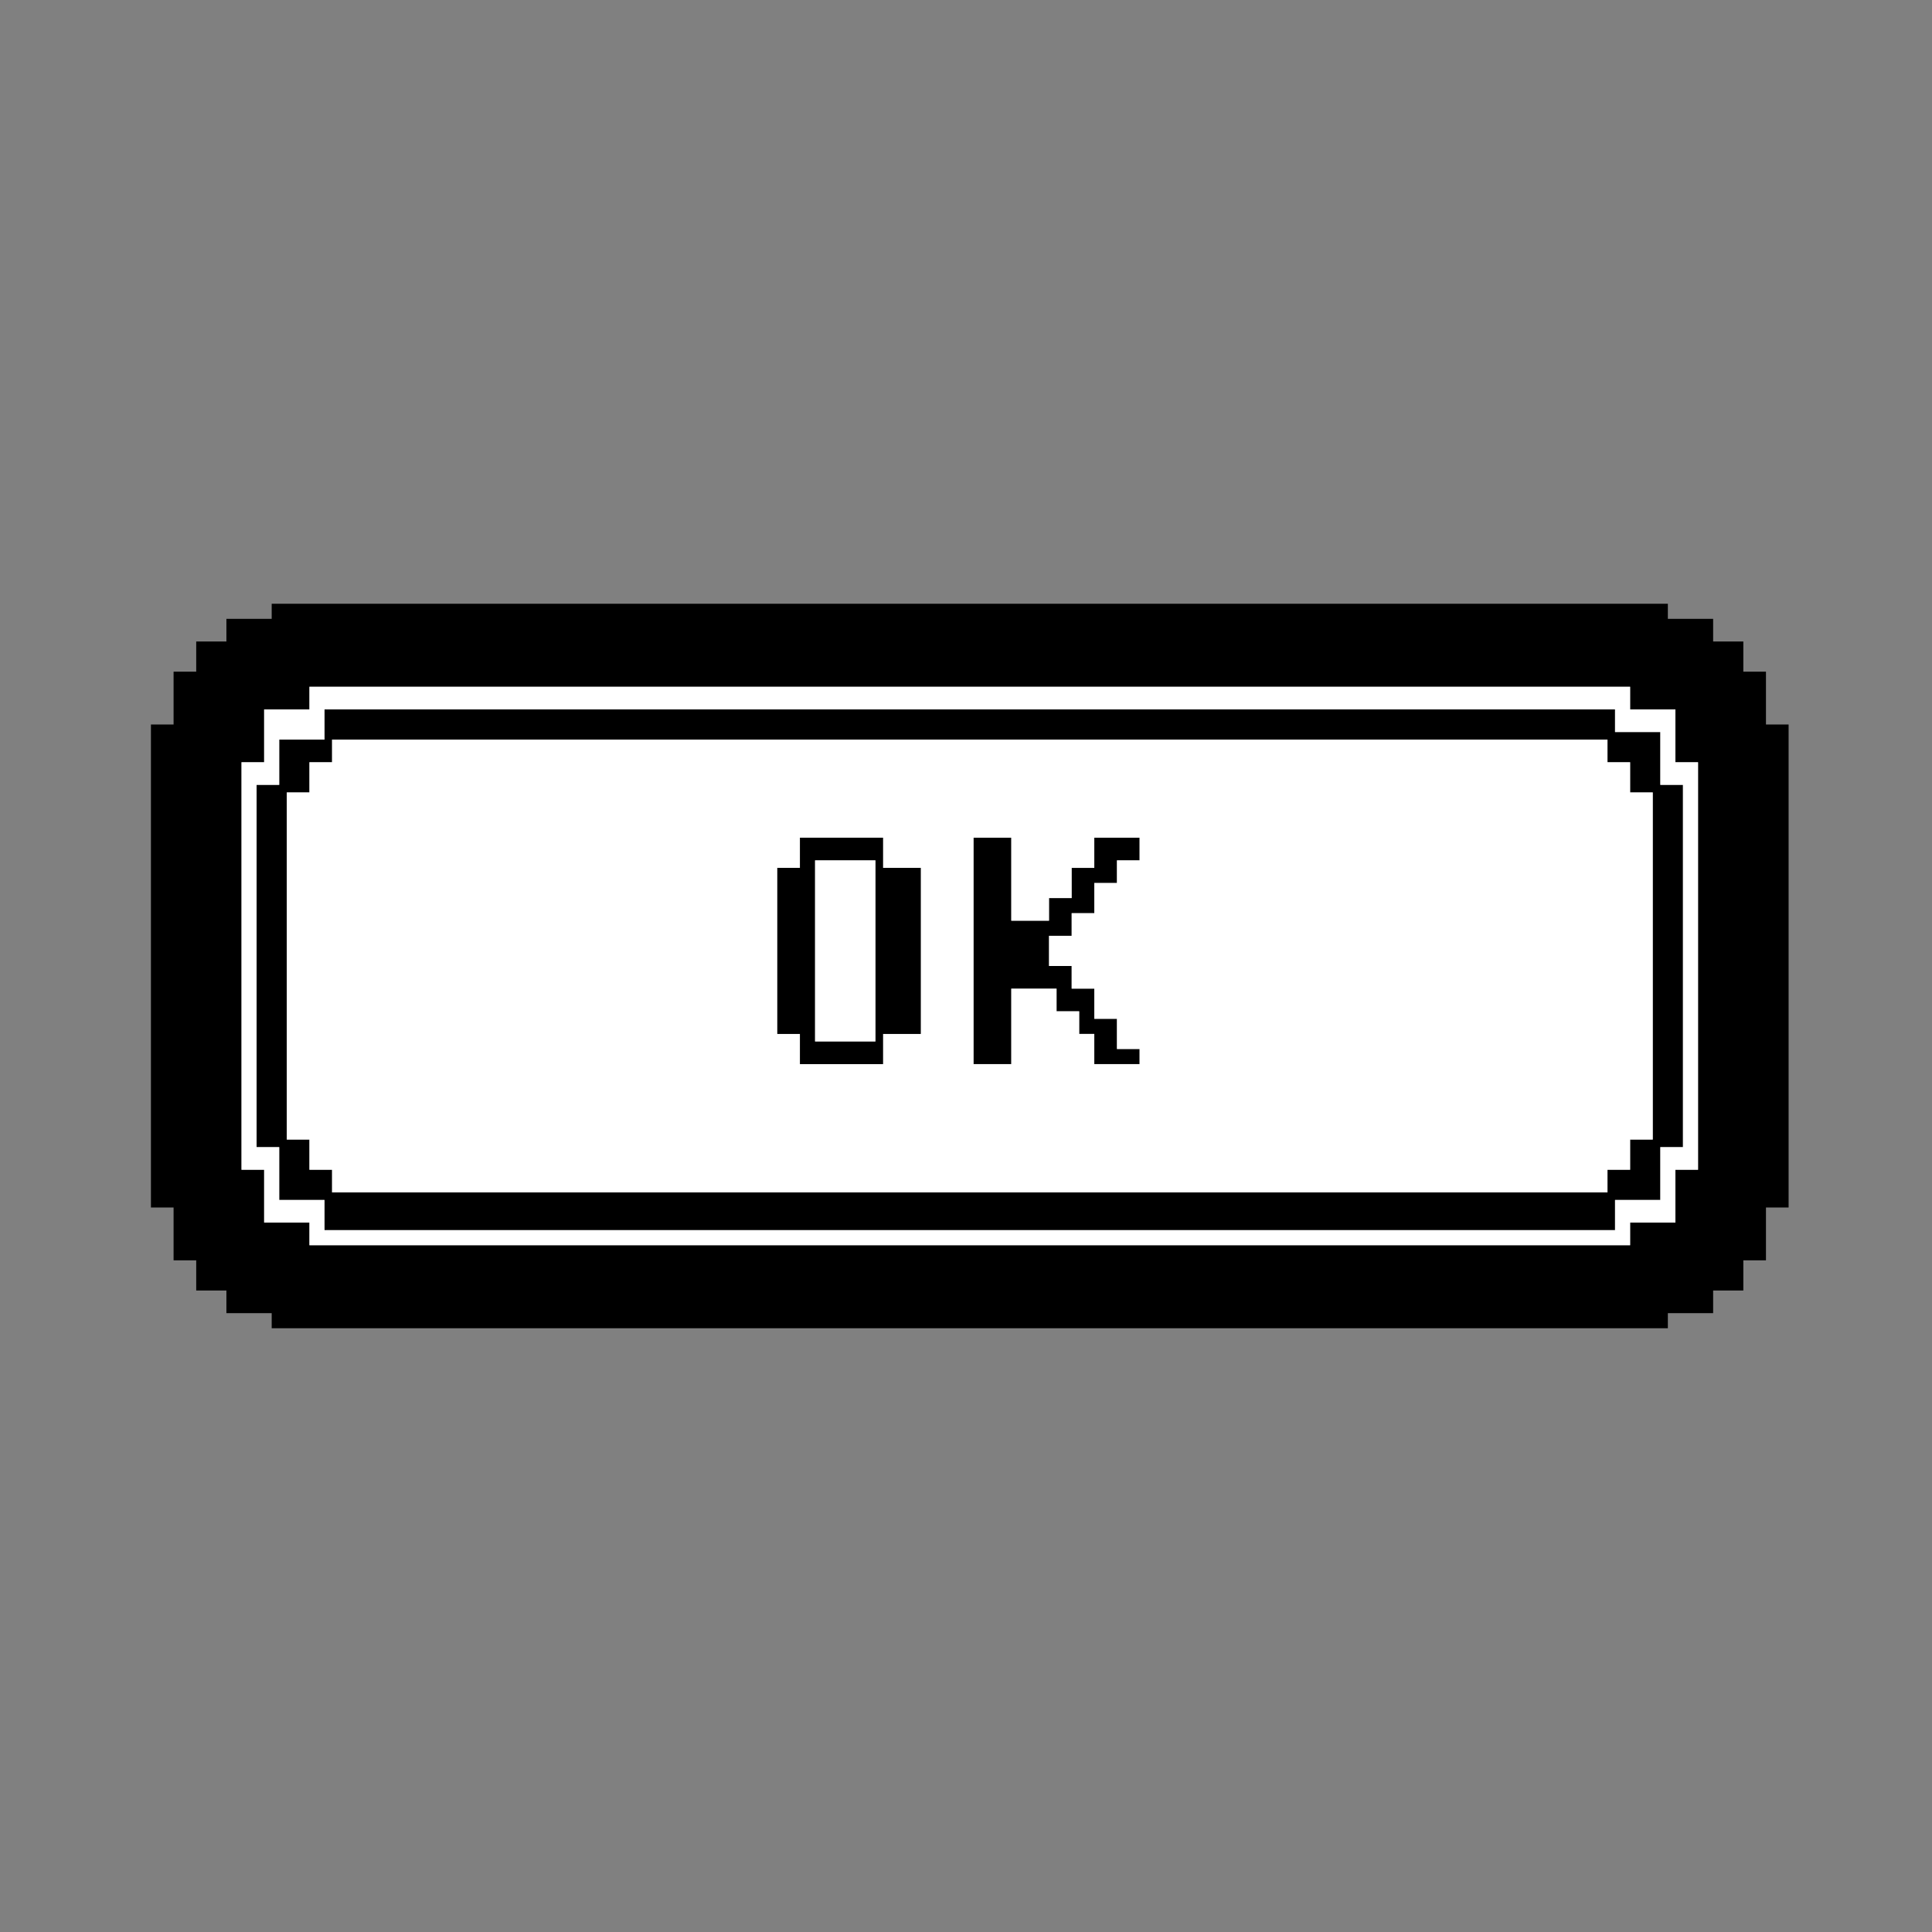 <svg viewBox="0 0 256 256" fill="none" xmlns="http://www.w3.org/2000/svg">
<rect x="0" y="0" width="256" height="256" fill="#808080" stroke="none"/>
<path fill-rule="evenodd" clip-rule="evenodd" d="M20 96H23V89H26V85H30V82H36V80H221V82H227V85H231V89H234V96H237V160H234V167H231V171H227V174H221V176H36V174H30V171H26V167H23V160H20V96ZM35 94V101H32V155H35V162H41V165H216V162H222V155H225V101H222V94H216V91H41V94H35Z" fill="black"/>
<path fill-rule="evenodd" clip-rule="evenodd" d="M37 104V98H43V94H214V97H220V104H223V152H220V159H214V163H43V159H37V152H34V104H37ZM41 105H38V151H41V155H44V158H213V155H216V151H219V105H216V101H213V98H44V101H41V105Z" fill="black"/>
<path d="M129 111H134V122H139V119H142V115H145V111H151V114H148V117H145V121H142V124H139V128H142V131H145V135H148V139H151V141H145V137H143V134H140V131H134V141H129V111Z" fill="black"/>
<path fill-rule="evenodd" clip-rule="evenodd" d="M38 105H41V101H44V98H213V101H216V105H219V151H216V155H213V158H44V155H41V151H38V105ZM106 115H103V137H106V141H117V137H122V115H117V111H106V115ZM134 111H129V141H134V131H140V134H143V137H145V141H151V139H148V135H145V131H142V128H139V124H142V121H145V117H148V114H151V111H145V115H142V119H139V122H134V111Z" fill="white"/>
<path fill-rule="evenodd" clip-rule="evenodd" d="M35 101V94H41V91H216V94H222V101H225V155H222V162H216V165H41V162H35V155H32V101H35ZM37 98V104H34V152H37V159H43V163H214V159H220V152H223V104H220V97H214V94H43V98H37Z" fill="white"/>
<path fill-rule="evenodd" clip-rule="evenodd" d="M106 115H103V137H106V141H117V137H122V115H117V111H106V115ZM116 114H108V138H116V114Z" fill="black"/>
<path d="M108 114H116V138H108V114Z" fill="white"/>
</svg>

